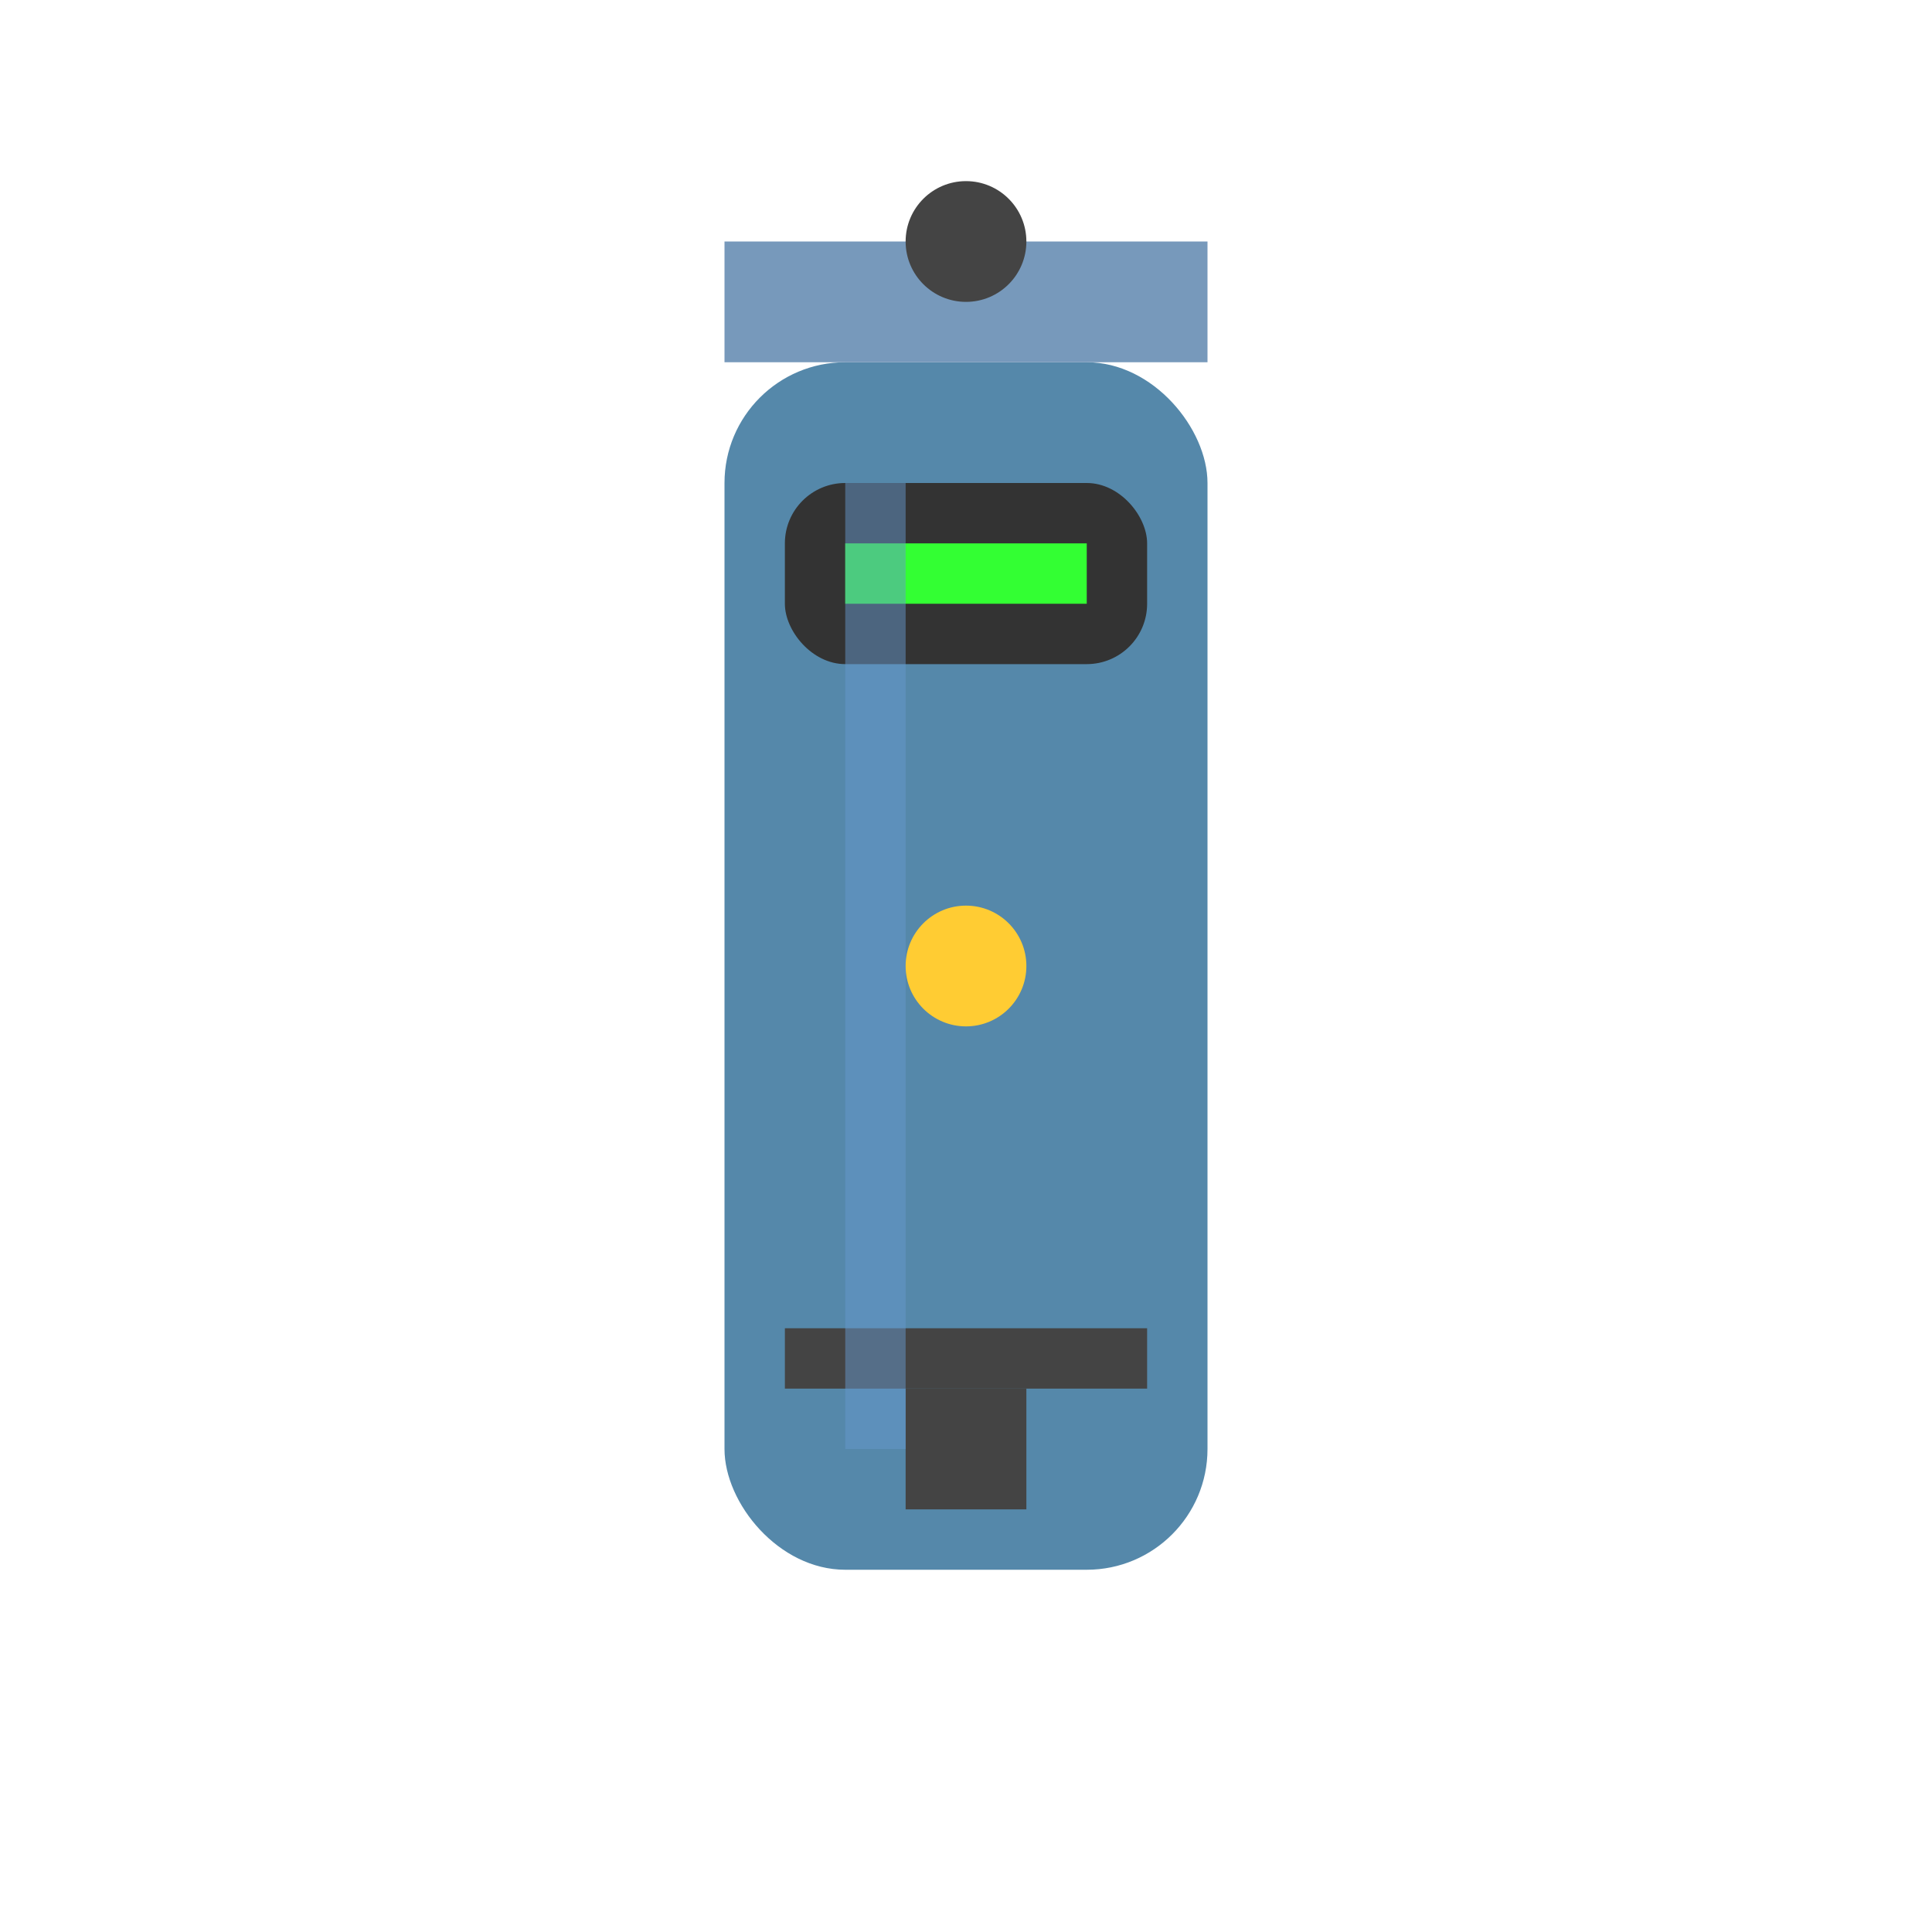 <?xml version="1.0" encoding="UTF-8" standalone="no"?>
<svg xmlns="http://www.w3.org/2000/svg" width="16" height="16" viewBox="0 0 16 16">
  <!-- Oxygen Tank Texture -->
  <rect x="0" y="0" width="16" height="16" fill="#000000" opacity="0" />
  
  <!-- Tank body (blue-gray) -->
  <rect x="6" y="3" width="4" height="10" rx="1" ry="1" fill="#5588aa" />
  
  <!-- Tank top -->
  <path d="M 6,3 L 6,2 L 10,2 L 10,3 Z" fill="#7799bb" />
  <circle cx="8" cy="2" r="0.5" fill="#444444" />
  
  <!-- Tank gauge and details -->
  <rect x="6.5" y="4" width="3" height="1.5" rx="0.5" ry="0.5" fill="#333333" />
  <rect x="7" y="4.5" width="2" height="0.5" fill="#33ff33" />
  
  <!-- Tank connection ports -->
  <rect x="6.5" y="11" width="3" height="0.5" fill="#444444" />
  <rect x="7.5" y="11.5" width="1" height="1" fill="#444444" />
  
  <!-- Highlight -->
  <rect x="7" y="4" width="0.5" height="8" fill="#6699cc" fill-opacity="0.5" />
  
  <!-- Tank pressure indicator -->
  <circle cx="8" cy="8" r="0.5" fill="#ffcc33" />
</svg>